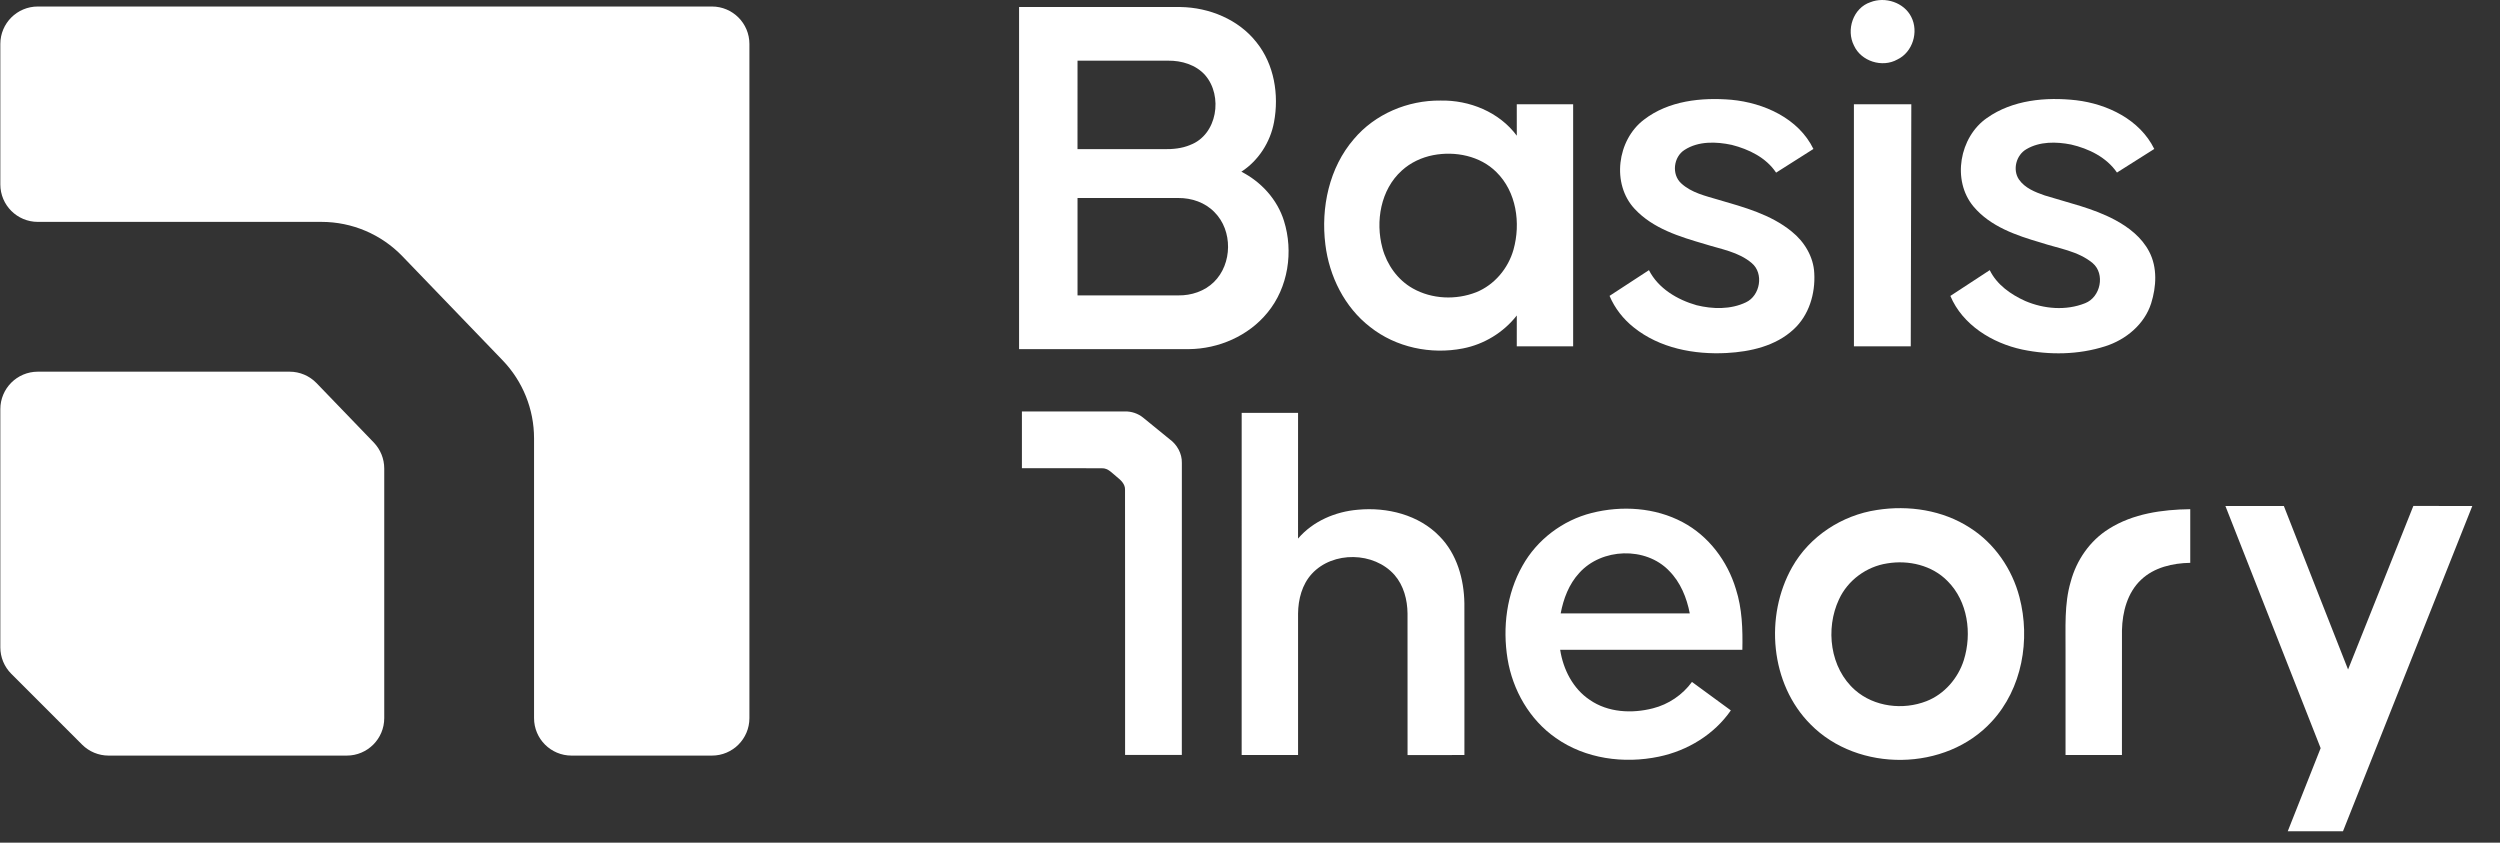 <svg width="89" height="30" viewBox="0 0 89 30" fill="none" xmlns="http://www.w3.org/2000/svg">
<rect x="0" y="0" width="89" height="30" fill="#333333" stroke="none"/>
<path d="M0.012 1.565C0.012 0.829 0.609 0.232 1.346 0.232H25.346C26.082 0.232 26.679 0.829 26.679 1.565V25.565C26.679 26.302 26.082 26.899 25.346 26.899H20.346C19.609 26.899 19.012 26.302 19.012 25.565V15.603C19.012 14.568 18.611 13.574 17.894 12.828L14.327 9.124C13.573 8.341 12.532 7.899 11.445 7.899H1.346C0.609 7.899 0.012 7.302 0.012 6.565V1.565Z" fill="white" style="fill:white;fill-opacity:1;"/>
<path d="M13.306 15.753C13.545 16.002 13.679 16.333 13.679 16.678V25.565C13.679 26.302 13.082 26.899 12.345 26.899H3.865C3.511 26.899 3.172 26.758 2.922 26.508L0.403 23.989C0.153 23.739 0.012 23.4 0.012 23.046V14.566C0.012 13.829 0.609 13.232 1.346 13.232H10.311C10.673 13.232 11.02 13.38 11.271 13.641L13.306 15.753Z" fill="white" style="fill:white;fill-opacity:1;"/>
<path d="M66.587 0.078C67.111 -0.129 67.782 0.087 68.04 0.6C68.314 1.132 68.092 1.861 67.544 2.119C67.009 2.42 66.255 2.183 66.001 1.621C65.715 1.062 65.972 0.281 66.587 0.078Z" fill="white" style="fill:white;fill-opacity:1;"/>
<path d="M36.279 0.25C38.194 0.25 40.109 0.249 42.025 0.25C43.047 0.266 44.091 0.69 44.731 1.506C45.364 2.293 45.538 3.373 45.355 4.35C45.223 5.063 44.802 5.717 44.193 6.113C44.898 6.473 45.472 7.101 45.709 7.863C46.053 8.958 45.86 10.238 45.121 11.131C44.446 11.96 43.381 12.421 42.321 12.429C40.306 12.432 38.293 12.43 36.279 12.43C36.28 8.37 36.278 4.31 36.279 0.25ZM38.36 2.16C38.36 3.209 38.36 4.259 38.359 5.309C39.385 5.31 40.411 5.309 41.437 5.31C41.753 5.314 42.076 5.286 42.37 5.16C43.336 4.798 43.547 3.415 42.902 2.674C42.575 2.306 42.066 2.154 41.586 2.16C40.511 2.16 39.434 2.16 38.36 2.16ZM38.36 7.049C38.359 8.205 38.36 9.36 38.36 10.516C39.556 10.516 40.752 10.516 41.949 10.516C42.41 10.523 42.885 10.367 43.218 10.038C43.874 9.393 43.891 8.21 43.237 7.555C42.906 7.209 42.421 7.045 41.947 7.049C40.752 7.049 39.556 7.05 38.36 7.049Z" fill="white" style="fill:white;fill-opacity:1;"/>
<path d="M58.524 4.261C59.398 3.585 60.569 3.462 61.637 3.552C62.794 3.661 64.025 4.211 64.558 5.303C64.115 5.584 63.671 5.863 63.229 6.146C62.874 5.61 62.257 5.312 61.651 5.158C61.097 5.039 60.463 5.018 59.97 5.337C59.578 5.584 59.502 6.202 59.846 6.522C60.211 6.864 60.717 6.974 61.182 7.113C62.089 7.378 63.039 7.632 63.784 8.242C64.235 8.603 64.563 9.143 64.588 9.728C64.629 10.455 64.4 11.225 63.852 11.726C63.214 12.319 62.317 12.521 61.471 12.567C60.314 12.629 59.084 12.397 58.163 11.657C57.789 11.361 57.485 10.973 57.3 10.533C57.768 10.229 58.236 9.923 58.703 9.617C59.032 10.269 59.715 10.672 60.399 10.866C60.971 11.007 61.613 11.023 62.155 10.763C62.664 10.526 62.802 9.732 62.361 9.365C61.891 8.964 61.257 8.869 60.686 8.687C59.796 8.427 58.848 8.139 58.197 7.44C57.361 6.551 57.57 4.983 58.524 4.261Z" fill="white" style="fill:white;fill-opacity:1;"/>
<path d="M70.735 4.2C71.647 3.555 72.833 3.447 73.915 3.569C75.026 3.703 76.18 4.259 76.692 5.303C76.248 5.581 75.808 5.865 75.364 6.143C74.991 5.597 74.357 5.29 73.729 5.145C73.204 5.042 72.616 5.031 72.142 5.31C71.778 5.517 71.639 6.038 71.874 6.389C72.087 6.697 72.453 6.84 72.793 6.958C73.632 7.22 74.504 7.408 75.286 7.825C75.782 8.089 76.251 8.454 76.513 8.962C76.808 9.526 76.766 10.207 76.581 10.799C76.342 11.549 75.679 12.095 74.944 12.328C73.994 12.631 72.961 12.646 71.988 12.443C70.924 12.213 69.869 11.572 69.433 10.535C69.9 10.228 70.368 9.924 70.835 9.617C71.087 10.136 71.586 10.484 72.098 10.715C72.763 11 73.551 11.067 74.23 10.794C74.779 10.581 74.955 9.754 74.497 9.365C73.975 8.933 73.278 8.845 72.654 8.637C71.782 8.382 70.856 8.068 70.254 7.349C69.48 6.419 69.757 4.878 70.735 4.2Z" fill="white" style="fill:white;fill-opacity:1;"/>
<path d="M48.198 4.951C48.949 4.058 50.119 3.567 51.279 3.58C52.312 3.558 53.373 3.988 53.998 4.831C53.996 4.457 53.997 4.084 53.997 3.712C54.667 3.712 55.335 3.711 56.004 3.712C56.004 6.584 56.004 9.456 56.004 12.33C55.335 12.33 54.666 12.33 53.997 12.33C53.997 11.963 53.996 11.597 53.998 11.231C53.526 11.835 52.834 12.258 52.082 12.404C50.94 12.629 49.693 12.369 48.776 11.64C47.866 10.938 47.32 9.834 47.183 8.704C47.019 7.39 47.318 5.969 48.198 4.951ZM51.023 5.523C50.611 5.603 50.216 5.787 49.905 6.071C49.15 6.75 48.958 7.883 49.215 8.834C49.375 9.426 49.757 9.966 50.298 10.269C50.977 10.652 51.833 10.687 52.555 10.403C53.203 10.141 53.693 9.554 53.881 8.885C54.143 7.947 53.987 6.827 53.269 6.124C52.691 5.548 51.807 5.373 51.023 5.523Z" fill="white" style="fill:white;fill-opacity:1;"/>
<path d="M65.999 3.712C66.68 3.711 67.362 3.712 68.043 3.712C68.037 6.584 68.032 9.456 68.023 12.33C67.349 12.33 66.674 12.33 66 12.33C65.997 9.456 66 6.584 65.999 3.712Z" fill="white" style="fill:white;fill-opacity:1;"/>
<path d="M36.38 14.648C37.6 14.647 38.82 14.648 40.04 14.647C40.276 14.641 40.514 14.719 40.697 14.869C41.009 15.121 41.319 15.376 41.631 15.63C41.901 15.823 42.083 16.143 42.074 16.481C42.073 19.945 42.075 23.41 42.073 26.875C41.4 26.875 40.727 26.875 40.053 26.875C40.051 23.729 40.057 20.582 40.051 17.435C40.059 17.235 39.904 17.094 39.762 16.98C39.6 16.853 39.453 16.662 39.227 16.67C38.278 16.665 37.329 16.67 36.38 16.668C36.379 15.995 36.38 15.322 36.38 14.648Z" fill="white" style="fill:white;fill-opacity:1;"/>
<path d="M44.204 14.699C44.873 14.698 45.541 14.699 46.211 14.699C46.211 16.191 46.212 17.682 46.21 19.174C46.741 18.552 47.541 18.212 48.345 18.146C49.382 18.049 50.509 18.326 51.248 19.093C51.866 19.718 52.119 20.617 52.132 21.479C52.136 23.279 52.133 25.079 52.133 26.879C51.459 26.88 50.783 26.879 50.109 26.88C50.108 25.202 50.11 23.524 50.108 21.845C50.104 21.355 49.973 20.846 49.646 20.47C48.916 19.639 47.453 19.612 46.703 20.426C46.352 20.807 46.216 21.337 46.211 21.844C46.21 23.522 46.211 25.201 46.211 26.879C45.541 26.879 44.873 26.88 44.203 26.879C44.204 22.819 44.203 18.759 44.204 14.699Z" fill="white" style="fill:white;fill-opacity:1;"/>
<path d="M79.224 18.013C79.918 18.013 80.611 18.013 81.305 18.013C82.067 19.953 82.825 21.896 83.591 23.834C84.37 21.895 85.139 19.952 85.915 18.012C86.615 18.015 87.314 18.012 88.014 18.013C86.477 21.873 84.945 25.733 83.41 29.593C82.754 29.592 82.099 29.594 81.444 29.592C81.831 28.605 82.226 27.621 82.615 26.634C81.487 23.76 80.355 20.887 79.224 18.013Z" fill="white" style="fill:white;fill-opacity:1;"/>
<path d="M56.663 18.262C57.734 17.991 58.921 18.065 59.905 18.591C60.829 19.081 61.498 19.975 61.797 20.968C62.022 21.666 62.043 22.406 62.028 23.133C59.866 23.134 57.704 23.132 55.542 23.134C55.65 23.831 55.996 24.516 56.594 24.915C57.244 25.367 58.097 25.409 58.845 25.216C59.399 25.076 59.897 24.739 60.234 24.277C60.694 24.615 61.158 24.949 61.618 25.29C61.024 26.15 60.072 26.726 59.056 26.937C57.812 27.198 56.436 27.015 55.385 26.27C54.453 25.623 53.85 24.567 53.669 23.456C53.487 22.336 53.635 21.138 54.2 20.142C54.717 19.212 55.632 18.522 56.663 18.262ZM56.22 20.399C55.855 20.795 55.658 21.315 55.56 21.838C57.092 21.837 58.624 21.839 60.156 21.837C60.048 21.28 59.825 20.726 59.418 20.319C58.584 19.451 57.017 19.508 56.22 20.399Z" fill="white" style="fill:white;fill-opacity:1;"/>
<path d="M66.817 18.155C67.947 17.977 69.16 18.159 70.129 18.788C71.006 19.344 71.631 20.255 71.892 21.255C72.29 22.77 71.99 24.517 70.906 25.687C69.275 27.472 66.148 27.507 64.457 25.789C63.019 24.35 62.814 21.933 63.801 20.19C64.42 19.091 65.576 18.34 66.817 18.155ZM67.184 20.057C66.446 20.169 65.779 20.659 65.468 21.338C64.976 22.387 65.148 23.785 66.041 24.568C66.725 25.166 67.749 25.288 68.583 24.961C69.221 24.712 69.707 24.147 69.912 23.5C70.208 22.552 70.055 21.407 69.333 20.687C68.785 20.124 67.943 19.929 67.184 20.057Z" fill="white" style="fill:white;fill-opacity:1;"/>
<path d="M75.079 18.825C75.937 18.284 76.977 18.14 77.973 18.127C77.974 18.763 77.974 19.4 77.973 20.037C77.349 20.047 76.688 20.197 76.223 20.639C75.735 21.098 75.556 21.789 75.542 22.439C75.539 23.919 75.541 25.399 75.541 26.879C74.872 26.88 74.202 26.879 73.533 26.879C73.533 25.642 73.533 24.405 73.533 23.168C73.54 22.348 73.482 21.51 73.716 20.713C73.92 19.945 74.4 19.247 75.079 18.825Z" fill="white" style="fill:white;fill-opacity:1;"/>
</svg>
